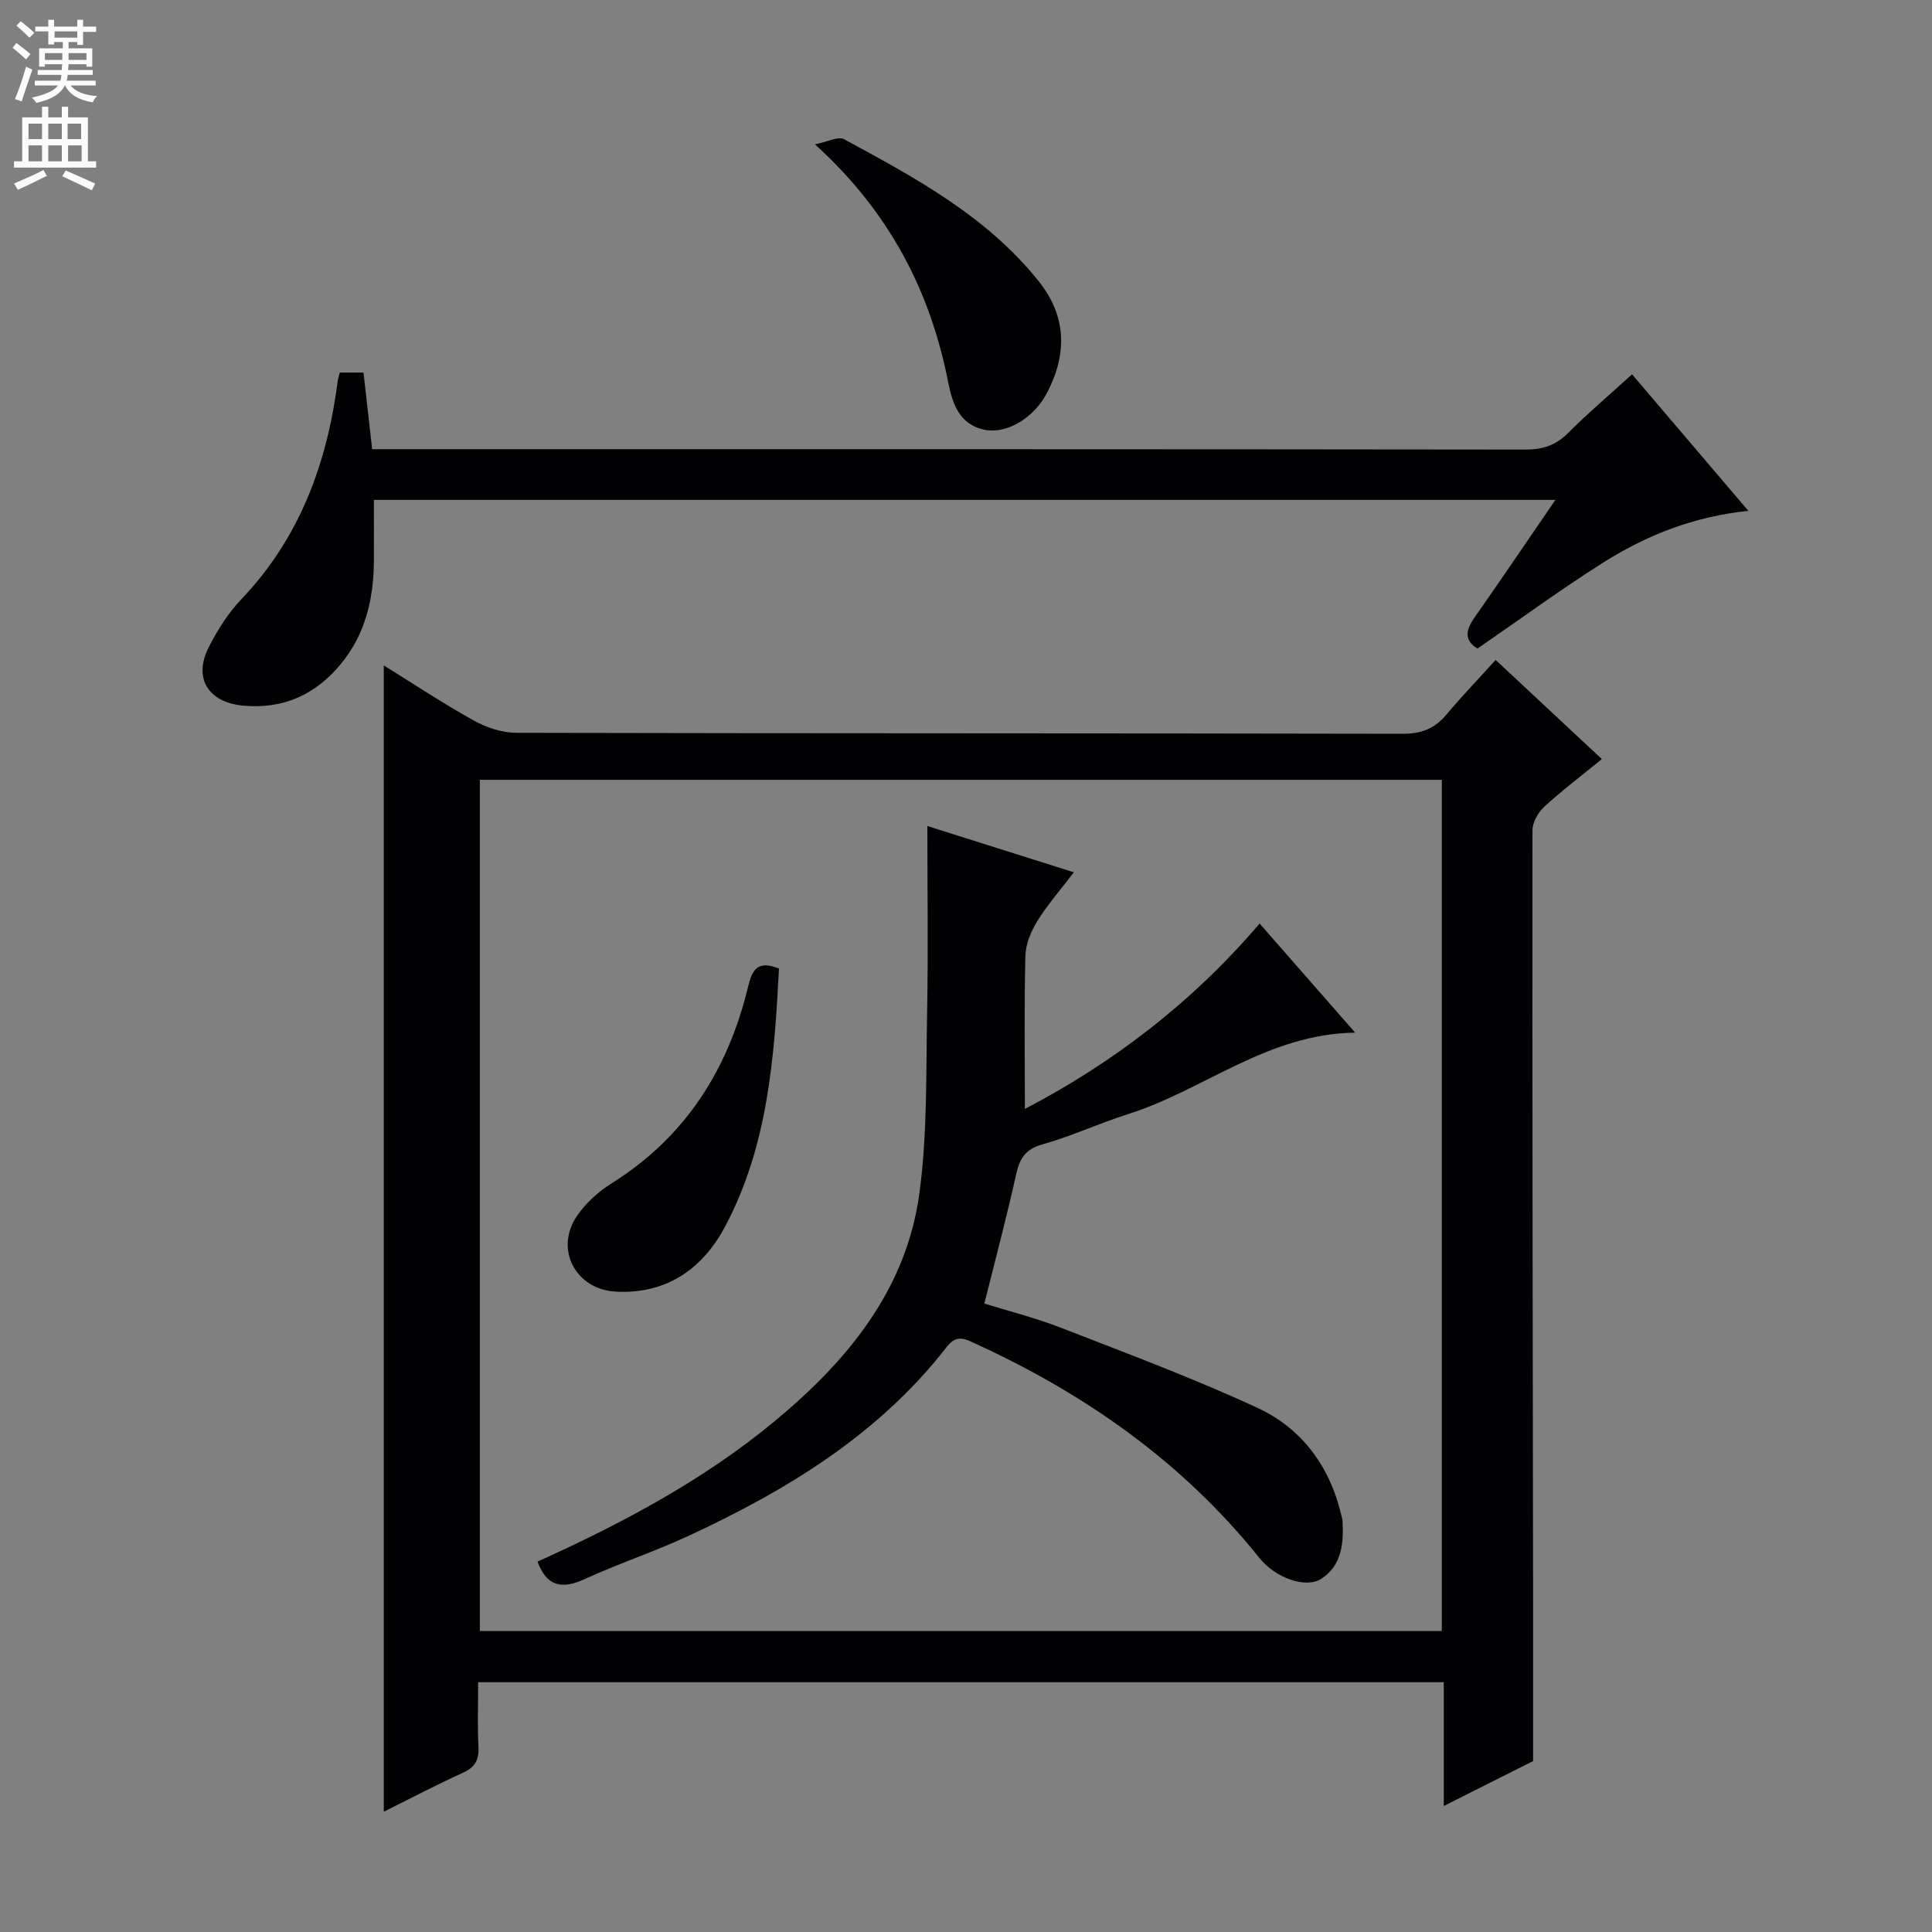 <svg enable-background="new 0 0 400 400" viewBox="0 0 400 400" xmlns="http://www.w3.org/2000/svg"><rect x="0" y="0" width="400" height="400" fill="#808080" stroke="none"/><g fill="#010103"><path d="m99 348.28c0 4.75-.16 9.08.06 13.38.13 2.69-.7 4.24-3.23 5.38-5.43 2.46-10.72 5.25-16.37 8.06 0-79.17 0-157.93 0-237.33 6.29 3.9 12.33 7.92 18.66 11.42 2.61 1.45 5.83 2.52 8.78 2.53 61.15.14 122.31.07 183.46.2 3.85.01 6.62-1.02 9.05-3.91 3.2-3.8 6.64-7.4 10.25-11.37 7.76 7.24 14.65 13.67 21.99 20.52-4.17 3.4-8.23 6.47-11.96 9.9-1.27 1.17-2.41 3.24-2.41 4.9-.05 53.32.06 106.64.13 159.95.01 10.45 0 20.89 0 32.7-4.75 2.39-11.2 5.64-18.49 9.3 0-8.99 0-17.18 0-25.63-66.85 0-133.08 0-199.92 0zm.35-186.83v176.23h199.16c0-58.87 0-117.41 0-176.23-66.53 0-132.74 0-199.16 0z"/><path d="m70.34 77.14h4.92c.59 5.21 1.17 10.37 1.79 15.86h5.82c77.66 0 155.33-.02 232.99.08 3.61 0 6.28-.91 8.82-3.46 4.1-4.1 8.53-7.86 13.22-12.12 7.99 9.38 15.8 18.55 24.07 28.26-11.37 1.2-21.05 5.05-29.92 10.64-8.85 5.58-17.3 11.79-26.15 17.88-2.73-1.64-2.5-3.73-.66-6.36 5.52-7.89 10.92-15.87 16.79-24.42-81.85 0-163.02 0-244.62 0 0 4.09.02 8.34 0 12.59-.05 7.84-1.72 15.17-6.84 21.38-5.24 6.35-11.89 9.38-20.19 8.63-7.26-.65-10.44-5.71-7.15-12.13 1.8-3.52 3.99-7.02 6.7-9.86 12.14-12.72 17.79-28.19 20-45.25.05-.46.21-.92.41-1.72z"/><path d="m168.73 29.89c2.65-.53 4.82-1.72 6-1.08 14.74 7.98 29.55 15.95 40.3 29.39 5.85 7.31 5.94 15.13 1.72 23.18-2.69 5.14-8.26 8.5-12.82 7.61-5.33-1.04-6.75-5.45-7.63-9.92-3.74-18.96-12.24-35.29-27.57-49.18z"/><path d="m111.29 323.32c17.37-7.86 34.23-16.77 49.05-29.04 15.09-12.49 27.32-27.22 30.02-47.28 1.66-12.3 1.35-24.88 1.59-37.35.24-12.73.05-25.47.05-38.63 9.48 3 19.48 6.16 30.33 9.58-2.75 3.61-5.45 6.69-7.57 10.11-1.31 2.11-2.4 4.75-2.46 7.18-.27 10.45-.11 20.92-.11 31.7 18.12-9.45 34.57-21.95 48.6-38.38 6.5 7.43 12.81 14.63 19.78 22.59-18.17.24-31.3 11.89-46.97 16.85-6.01 1.9-11.77 4.6-17.83 6.3-3.65 1.02-4.71 3.09-5.44 6.4-1.92 8.66-4.21 17.24-6.53 26.54 4.56 1.42 10.43 2.9 16.02 5.07 13.59 5.28 27.28 10.4 40.5 16.51 9.31 4.3 15.1 12.27 17.44 22.46.07.32.18.65.2.98.24 4.63-.14 9.21-4.42 11.97-3.18 2.06-9.47-.17-12.76-4.28-15.83-19.78-35.91-33.9-58.75-44.38-2.15-.99-3.93-2.06-6 .62-14.05 18.12-33.03 29.65-53.42 39.12-7.06 3.28-14.51 5.74-21.59 8.99-4.69 2.14-7.83 1.52-9.73-3.63z"/><path d="m161.28 200.53c-.95 18.3-2.28 36.69-11.13 53.36-4.6 8.68-12.03 14.09-22.65 13.53-8.32-.45-12.77-8.77-8.02-15.71 1.82-2.66 4.44-5.02 7.19-6.74 15.24-9.56 24.06-23.5 28.21-40.66.82-3.37 1.85-5.63 6.4-3.78z"/></g><path d="m2.6 9.9.8-1c.9.7 1.9 1.4 2.9 2.3l-.9 1.1c-1.1-1-2-1.8-2.8-2.4zm.5 10.6c.9-2.1 1.6-4.3 2.3-6.7.4.2.8.4 1.3.6-.7 2.1-1.5 4.3-2.2 6.6zm.3-15.2.9-.9c1 .8 2 1.6 2.8 2.4l-1 1c-.9-.9-1.8-1.7-2.7-2.5zm12.6-1.2h1.2v1.4h2.7v1.1h-2.7v2.7h-1.2v-.6h-1.8v1.3h4.9v3.8h-1.2v-.5h-3.7c0 .4-.1.9-.1 1.2h5.1v1h-5.2c0 .5-.1.9-.2 1.2h6v1h-5.2c1.1 1.3 2.9 2 5.5 2.2-.4.4-.7.8-.9 1.3-2.9-.5-4.8-1.6-5.7-3.5h-.1c-.8 1.7-2.7 2.9-5.9 3.6-.2-.4-.6-.8-.9-1.1 2.8-.6 4.6-1.4 5.4-2.5h-4.8v-1h5.3c.1-.3.2-.7.2-1.2h-4.9v-1h5c0-.4 0-.8.1-1.2h-3.6v.5h-1.2v-3.8h4.9v-1.3h-1.8v.5h-1.2v-2.7h-2.7v-1h2.7v-1.4h1.2v1.4h4.8zm-6.7 8.3h3.6c0-.4 0-.9 0-1.4h-3.6zm1.9-4.6h4.8v-1.3h-4.7v1.3zm6.7 3.2h-3.7v1.4h3.7z" fill="#fcfafa"/><path d="m8.7 22.1h1.3v2.2h2.8v-2.2h1.3v2.2h4.1v9.1h1.7v1.3h-17v-1.3h1.7v-9.1h4.1zm.3 13.1.7 1.2c-1.8.9-3.8 1.9-6 2.9-.2-.4-.5-.8-.8-1.3 2.3-1 4.4-1.9 6.1-2.8zm-3.1-6.4h2.8v-3.2h-2.8zm0 4.6h2.8v-3.3h-2.8zm4.1-4.6h2.8v-3.2h-2.8zm0 4.6h2.8v-3.3h-2.8zm3.6 1.9c2.1.9 4.1 1.8 6.1 2.7l-.7 1.4c-2.2-1.1-4.2-2-6.1-2.9zm3.2-9.7h-2.8v3.2h2.8zm-2.7 7.8h2.8v-3.3h-2.8z" fill="#fcfafa"/></svg>